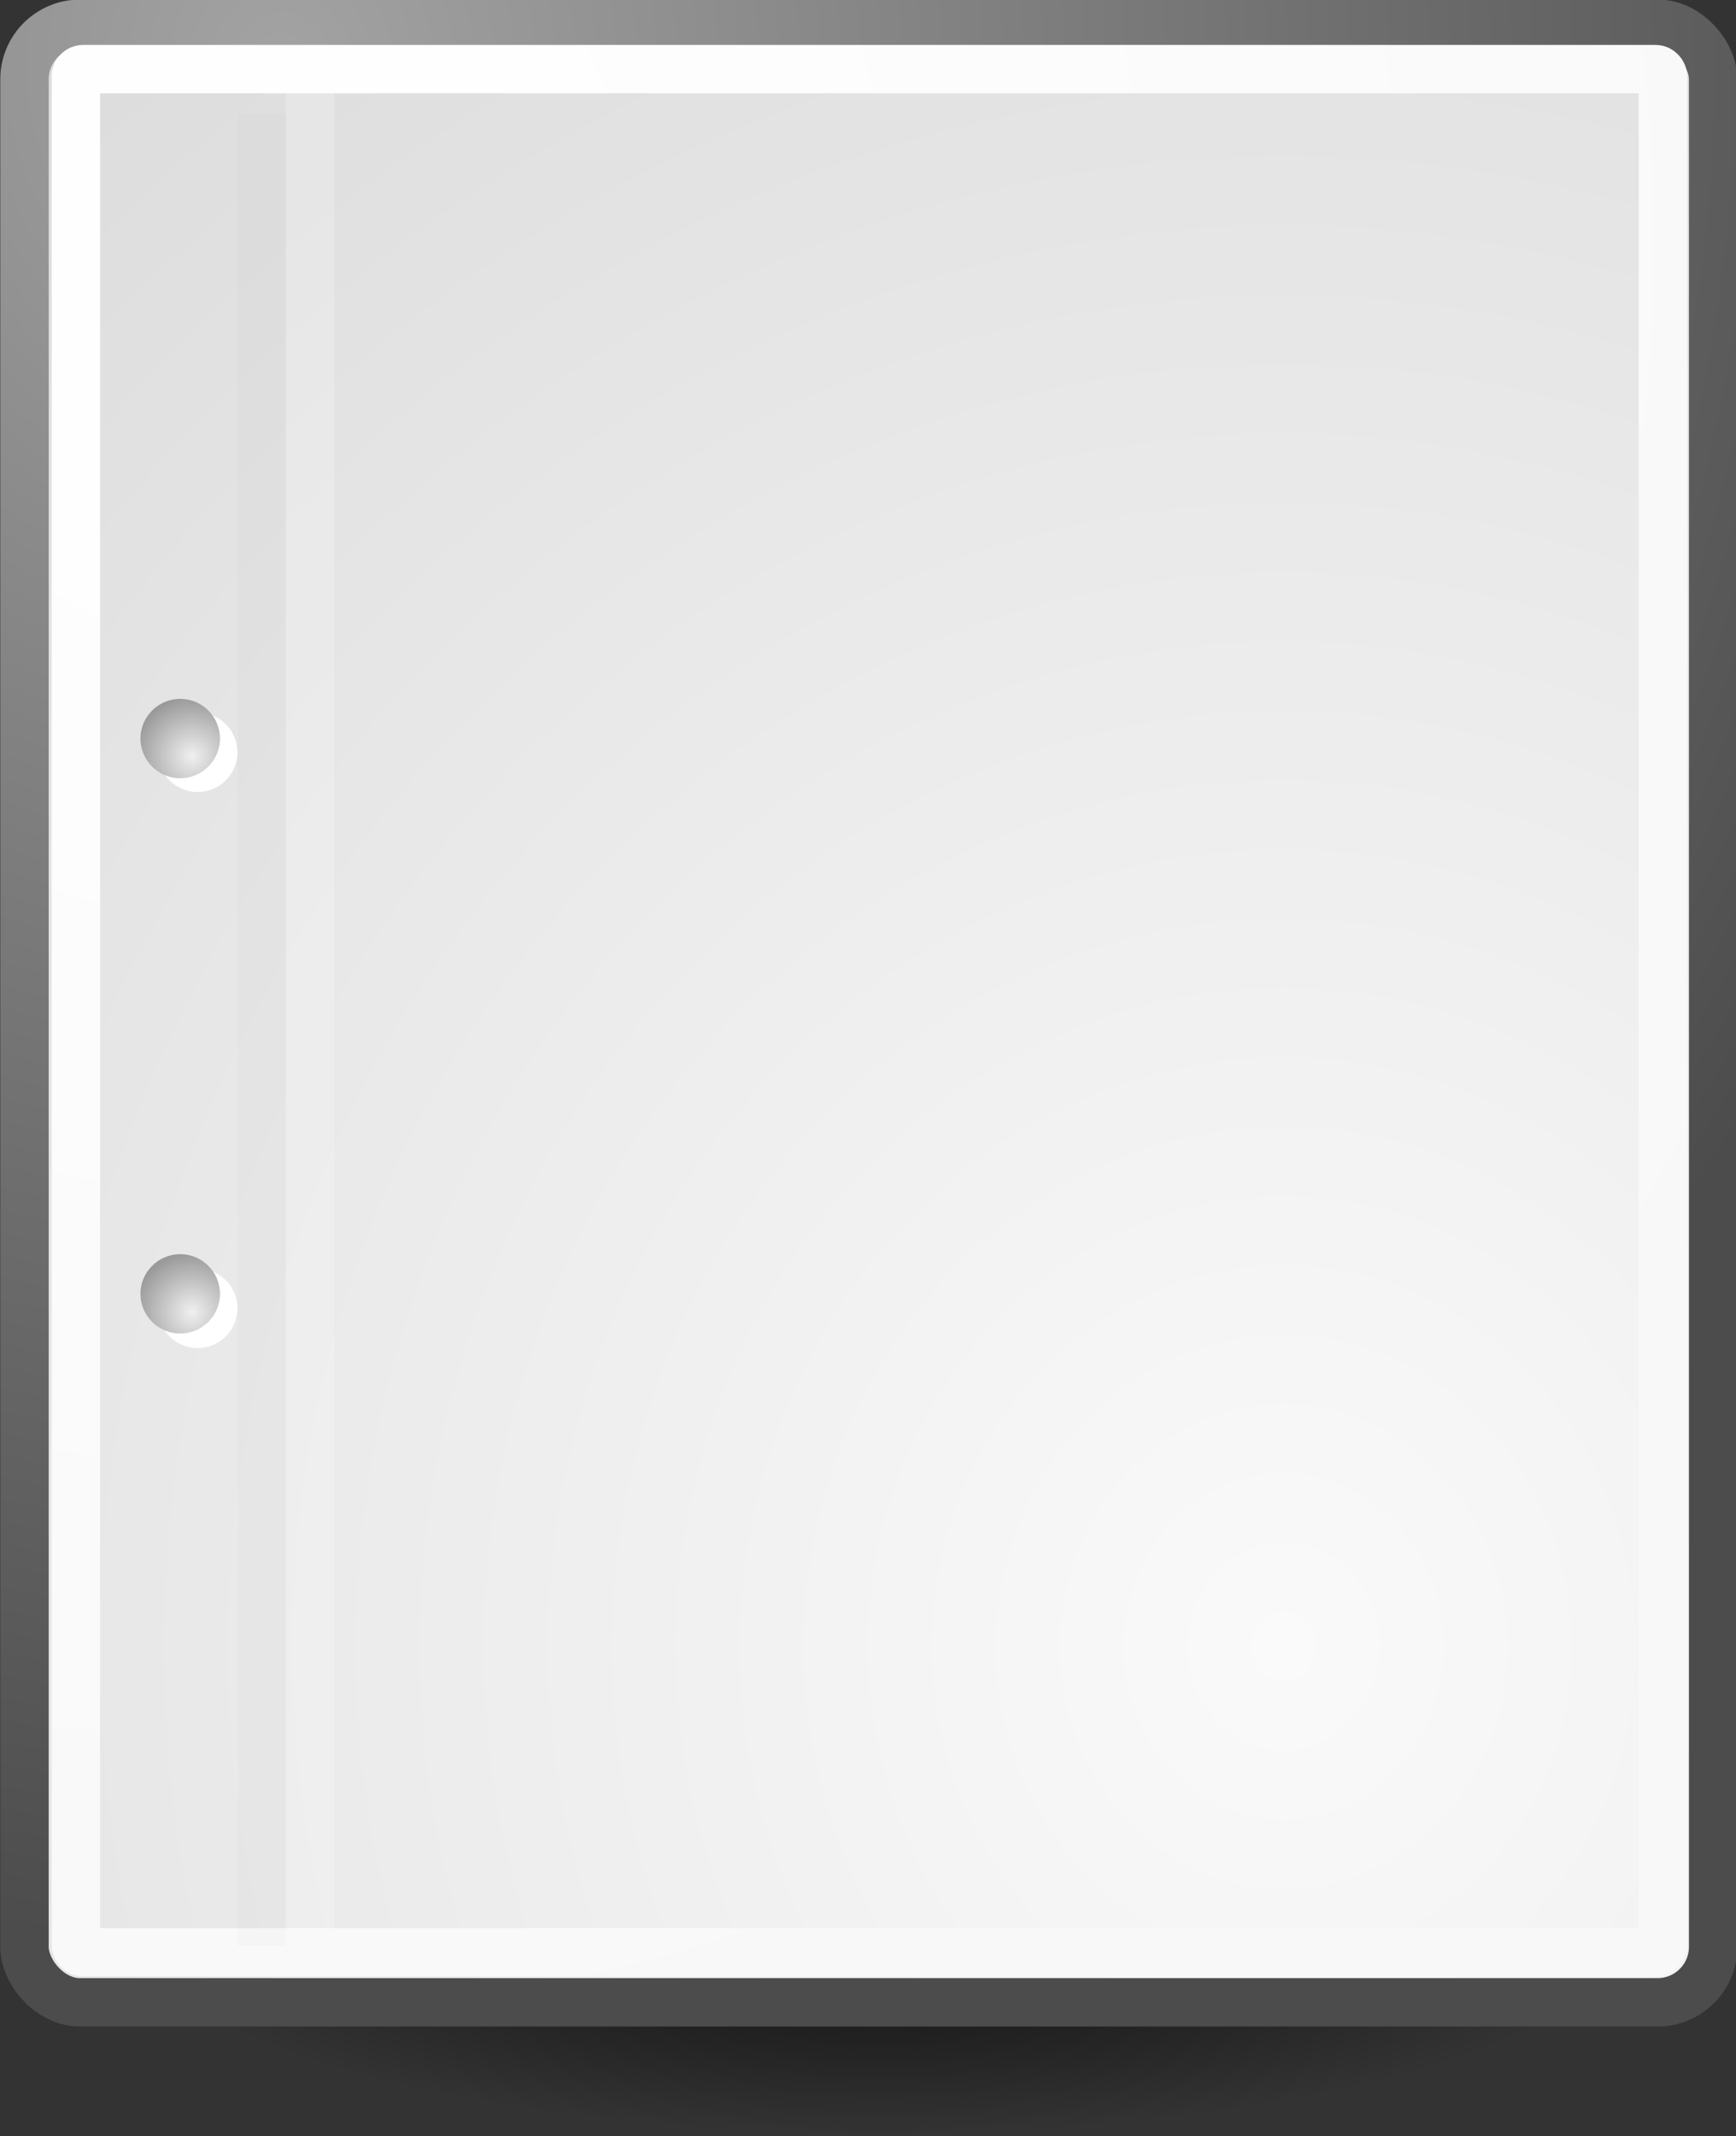 <?xml version="1.0" encoding="UTF-8" standalone="no"?>
<!-- Created with Inkscape (http://www.inkscape.org/) -->

<svg
   xmlns:dc="http://purl.org/dc/elements/1.1/"
   xmlns:cc="http://creativecommons.org/ns#"
   xmlns:rdf="http://www.w3.org/1999/02/22-rdf-syntax-ns#"
   xmlns:svg="http://www.w3.org/2000/svg"
   xmlns="http://www.w3.org/2000/svg"
   xmlns:xlink="http://www.w3.org/1999/xlink"
   xmlns:sodipodi="http://sodipodi.sourceforge.net/DTD/sodipodi-0.dtd"
   xmlns:inkscape="http://www.inkscape.org/namespaces/inkscape"
   width="300"
   height="369"
   id="svg3548"
   version="1.1"
   inkscape:version="0.48.4 r9939"
   sodipodi:docname="note.svg">
  <rect width="100%" height="100%" fill="#333333" stroke="none"/>
  <defs
     id="defs3550">
    <radialGradient
       inkscape:collect="always"
       xlink:href="#linearGradient4542"
       id="radialGradient3466"
       gradientUnits="userSpaceOnUse"
       gradientTransform="matrix(1,0,0,0.285,0,30.089)"
       cx="24.307"
       cy="42.078"
       fx="24.307"
       fy="42.078"
       r="15.822" />
    <linearGradient
       id="linearGradient4542"
       inkscape:collect="always">
      <stop
         id="stop4544"
         offset="0"
         style="stop-color:#000000;stop-opacity:1;" />
      <stop
         id="stop4546"
         offset="1"
         style="stop-color:#000000;stop-opacity:0;" />
    </linearGradient>
    <radialGradient
       inkscape:collect="always"
       xlink:href="#linearGradient259"
       id="radialGradient3468"
       gradientUnits="userSpaceOnUse"
       gradientTransform="scale(0.96,1.041)"
       cx="33.967"
       cy="35.737"
       fx="33.967"
       fy="35.737"
       r="86.708" />
    <linearGradient
       id="linearGradient259">
      <stop
         style="stop-color:#fafafa;stop-opacity:1;"
         offset="0"
         id="stop260" />
      <stop
         style="stop-color:#bbbbbb;stop-opacity:1;"
         offset="1"
         id="stop261" />
    </linearGradient>
    <radialGradient
       inkscape:collect="always"
       xlink:href="#linearGradient269"
       id="radialGradient3470"
       gradientUnits="userSpaceOnUse"
       gradientTransform="matrix(0.968,0,0,1.033,3.354,0.646)"
       cx="8.824"
       cy="3.756"
       fx="8.824"
       fy="3.756"
       r="37.752" />
    <linearGradient
       id="linearGradient269">
      <stop
         style="stop-color:#a3a3a3;stop-opacity:1;"
         offset="0"
         id="stop270" />
      <stop
         style="stop-color:#4c4c4c;stop-opacity:1;"
         offset="1"
         id="stop271" />
    </linearGradient>
    <radialGradient
       inkscape:collect="always"
       xlink:href="#linearGradient15662"
       id="radialGradient3472"
       gradientUnits="userSpaceOnUse"
       gradientTransform="matrix(0.968,0,0,1.033,3.354,0.646)"
       cx="8.144"
       cy="7.268"
       fx="8.144"
       fy="7.268"
       r="38.159" />
    <linearGradient
       id="linearGradient15662">
      <stop
         style="stop-color:#ffffff;stop-opacity:1;"
         offset="0"
         id="stop15664" />
      <stop
         style="stop-color:#f8f8f8;stop-opacity:1;"
         offset="1"
         id="stop15666" />
    </linearGradient>
    <radialGradient
       inkscape:collect="always"
       xlink:href="#aigrd2"
       id="radialGradient3474"
       gradientUnits="userSpaceOnUse"
       gradientTransform="matrix(0.23,0,0,0.23,4.614,3.98)"
       cx="20.892"
       cy="114.568"
       fx="20.892"
       fy="114.568"
       r="5.256" />
    <radialGradient
       gradientUnits="userSpaceOnUse"
       fy="114.568"
       fx="20.892"
       r="5.256"
       cy="114.568"
       cx="20.892"
       id="aigrd2">
      <stop
         id="stop15566"
         style="stop-color:#F0F0F0"
         offset="0" />
      <stop
         id="stop15568"
         style="stop-color:#9a9a9a;stop-opacity:1;"
         offset="1" />
    </radialGradient>
    <radialGradient
       inkscape:collect="always"
       xlink:href="#aigrd3"
       id="radialGradient3476"
       gradientUnits="userSpaceOnUse"
       gradientTransform="matrix(0.23,0,0,0.23,4.614,3.98)"
       cx="20.892"
       cy="64.568"
       fx="20.892"
       fy="64.568"
       r="5.257" />
    <radialGradient
       gradientUnits="userSpaceOnUse"
       fy="64.568"
       fx="20.892"
       r="5.257"
       cy="64.568"
       cx="20.892"
       id="aigrd3">
      <stop
         id="stop15573"
         style="stop-color:#F0F0F0"
         offset="0" />
      <stop
         id="stop15575"
         style="stop-color:#9a9a9a;stop-opacity:1;"
         offset="1" />
    </radialGradient>
  </defs>
  <sodipodi:namedview
     id="base"
     pagecolor="#ffffff"
     bordercolor="#666666"
     borderopacity="1.0"
     inkscape:pageopacity="0.0"
     inkscape:pageshadow="2"
     inkscape:zoom="0.70710678"
     inkscape:cx="327.28352"
     inkscape:cy="274.01965"
     inkscape:document-units="px"
     inkscape:current-layer="layer1"
     showgrid="false"
     inkscape:window-width="1366"
     inkscape:window-height="705"
     inkscape:window-x="-8"
     inkscape:window-y="-8"
     inkscape:window-maximized="1" />
  <g
     inkscape:label="Layer 1"
     inkscape:groupmode="layer"
     id="layer1"
     transform="translate(0,-683.362)">
    <g
       id="g3445"
       transform="matrix(0.576,0,0,0.575,-73.487,579.293)">
      <g
         transform="matrix(14.527,0,0,14.527,38.994,135.158)"
         inkscape:label="Shadow"
         id="layer6">
        <path
           transform="translate(0,0.707)"
           d="m 40.128,42.078 c 0,2.49 -7.084,4.508 -15.822,4.508 -8.738,0 -15.822,-2.018 -15.822,-4.508 0,-2.49 7.084,-4.508 15.822,-4.508 8.738,0 15.822,2.018 15.822,4.508 z"
           sodipodi:ry="4.5078058"
           sodipodi:rx="15.821514"
           sodipodi:cy="42.07798"
           sodipodi:cx="24.306795"
           id="path3667"
           style="opacity:0.784;color:#000000;fill:url(#radialGradient3466);fill-opacity:1;fill-rule:evenodd;stroke:none;stroke-width:2;marker:none;visibility:visible;display:inline;overflow:visible"
           sodipodi:type="arc" />
      </g>
      <g
         transform="matrix(14.527,0,0,14.527,38.994,135.158)"
         id="layer1-7"
         inkscape:label="Base"
         style="display:inline">
        <rect
           ry="1.149"
           y="3.646"
           x="6.604"
           height="40.92"
           width="34.875"
           id="rect15391"
           style="color:#000000;fill:url(#radialGradient3468);fill-opacity:1;fill-rule:nonzero;stroke:url(#radialGradient3470);stroke-width:1;stroke-linecap:round;stroke-linejoin:round;stroke-miterlimit:4;stroke-opacity:1;stroke-dashoffset:0;marker:none;visibility:visible;display:block;overflow:visible" />
        <rect
           rx="0.149"
           ry="0.149"
           y="4.584"
           x="7.666"
           height="38.946"
           width="32.776"
           id="rect15660"
           style="color:#000000;fill:none;stroke:url(#radialGradient3472);stroke-width:1;stroke-linecap:round;stroke-linejoin:round;stroke-miterlimit:4;stroke-opacity:1;stroke-dashoffset:0;marker:none;visibility:visible;display:block;overflow:visible" />
        <g
           id="g2270"
           transform="translate(0.646,-0.038)">
          <g
             transform="matrix(0.23,0,0,0.23,4.967,4.245)"
             style="fill:#ffffff;fill-opacity:1;fill-rule:nonzero;stroke:#000000;stroke-miterlimit:4"
             id="g1440">
            <radialGradient
               gradientUnits="userSpaceOnUse"
               fy="114.568"
               fx="20.892"
               r="5.256"
               cy="114.568"
               cx="20.892"
               id="radialGradient1442">
              <stop
                 id="stop1444"
                 style="stop-color:#F0F0F0"
                 offset="0" />
              <stop
                 id="stop1446"
                 style="stop-color:#474747"
                 offset="1" />
            </radialGradient>
            <path
               id="path1448"
               d="m 23.428,113.07 c 0,1.973 -1.6,3.572 -3.573,3.572 -1.974,0 -3.573,-1.6 -3.573,-3.572 0,-1.974 1.6,-3.573 3.573,-3.573 1.973,0 3.573,1.6 3.573,3.573 z"
               style="stroke:none"
               inkscape:connector-curvature="0" />
            <radialGradient
               gradientUnits="userSpaceOnUse"
               fy="64.568"
               fx="20.892"
               r="5.257"
               cy="64.568"
               cx="20.892"
               id="radialGradient1450">
              <stop
                 id="stop1452"
                 style="stop-color:#F0F0F0"
                 offset="0" />
              <stop
                 id="stop1454"
                 style="stop-color:#474747"
                 offset="1" />
            </radialGradient>
            <path
               id="path1456"
               d="m 23.428,63.07 c 0,1.973 -1.6,3.573 -3.573,3.573 -1.974,0 -3.573,-1.6 -3.573,-3.573 0,-1.974 1.6,-3.573 3.573,-3.573 1.973,0 3.573,1.6 3.573,3.573 z"
               style="stroke:none"
               inkscape:connector-curvature="0" />
          </g>
          <path
             id="path15570"
             d="m 9.995,29.952 c 0,0.453 -0.368,0.82 -0.821,0.82 -0.453,0 -0.821,-0.368 -0.821,-0.82 0,-0.453 0.368,-0.821 0.821,-0.821 0.453,0 0.821,0.368 0.821,0.821 z"
             style="fill:url(#radialGradient3474);fill-rule:nonzero;stroke:none"
             inkscape:connector-curvature="0" />
          <path
             id="path15577"
             d="m 9.995,18.467 c 0,0.453 -0.368,0.821 -0.821,0.821 -0.453,0 -0.821,-0.368 -0.821,-0.821 0,-0.453 0.368,-0.821 0.821,-0.821 0.453,0 0.821,0.368 0.821,0.821 z"
             style="fill:url(#radialGradient3476);fill-rule:nonzero;stroke:none"
             inkscape:connector-curvature="0" />
        </g>
        <path
           sodipodi:nodetypes="cc"
           id="path15672"
           d="m 11.506,5.494 0,37.907"
           style="fill:none;stroke:#000000;stroke-width:0.989;stroke-linecap:butt;stroke-linejoin:miter;stroke-miterlimit:4;stroke-opacity:0.018"
           inkscape:connector-curvature="0" />
        <path
           sodipodi:nodetypes="cc"
           id="path15674"
           d="m 12.5,5.021 0,38.018"
           style="fill:none;stroke:#ffffff;stroke-width:1;stroke-linecap:butt;stroke-linejoin:miter;stroke-miterlimit:4;stroke-opacity:0.205"
           inkscape:connector-curvature="0" />
      </g>
    </g>
  </g>
</svg>
